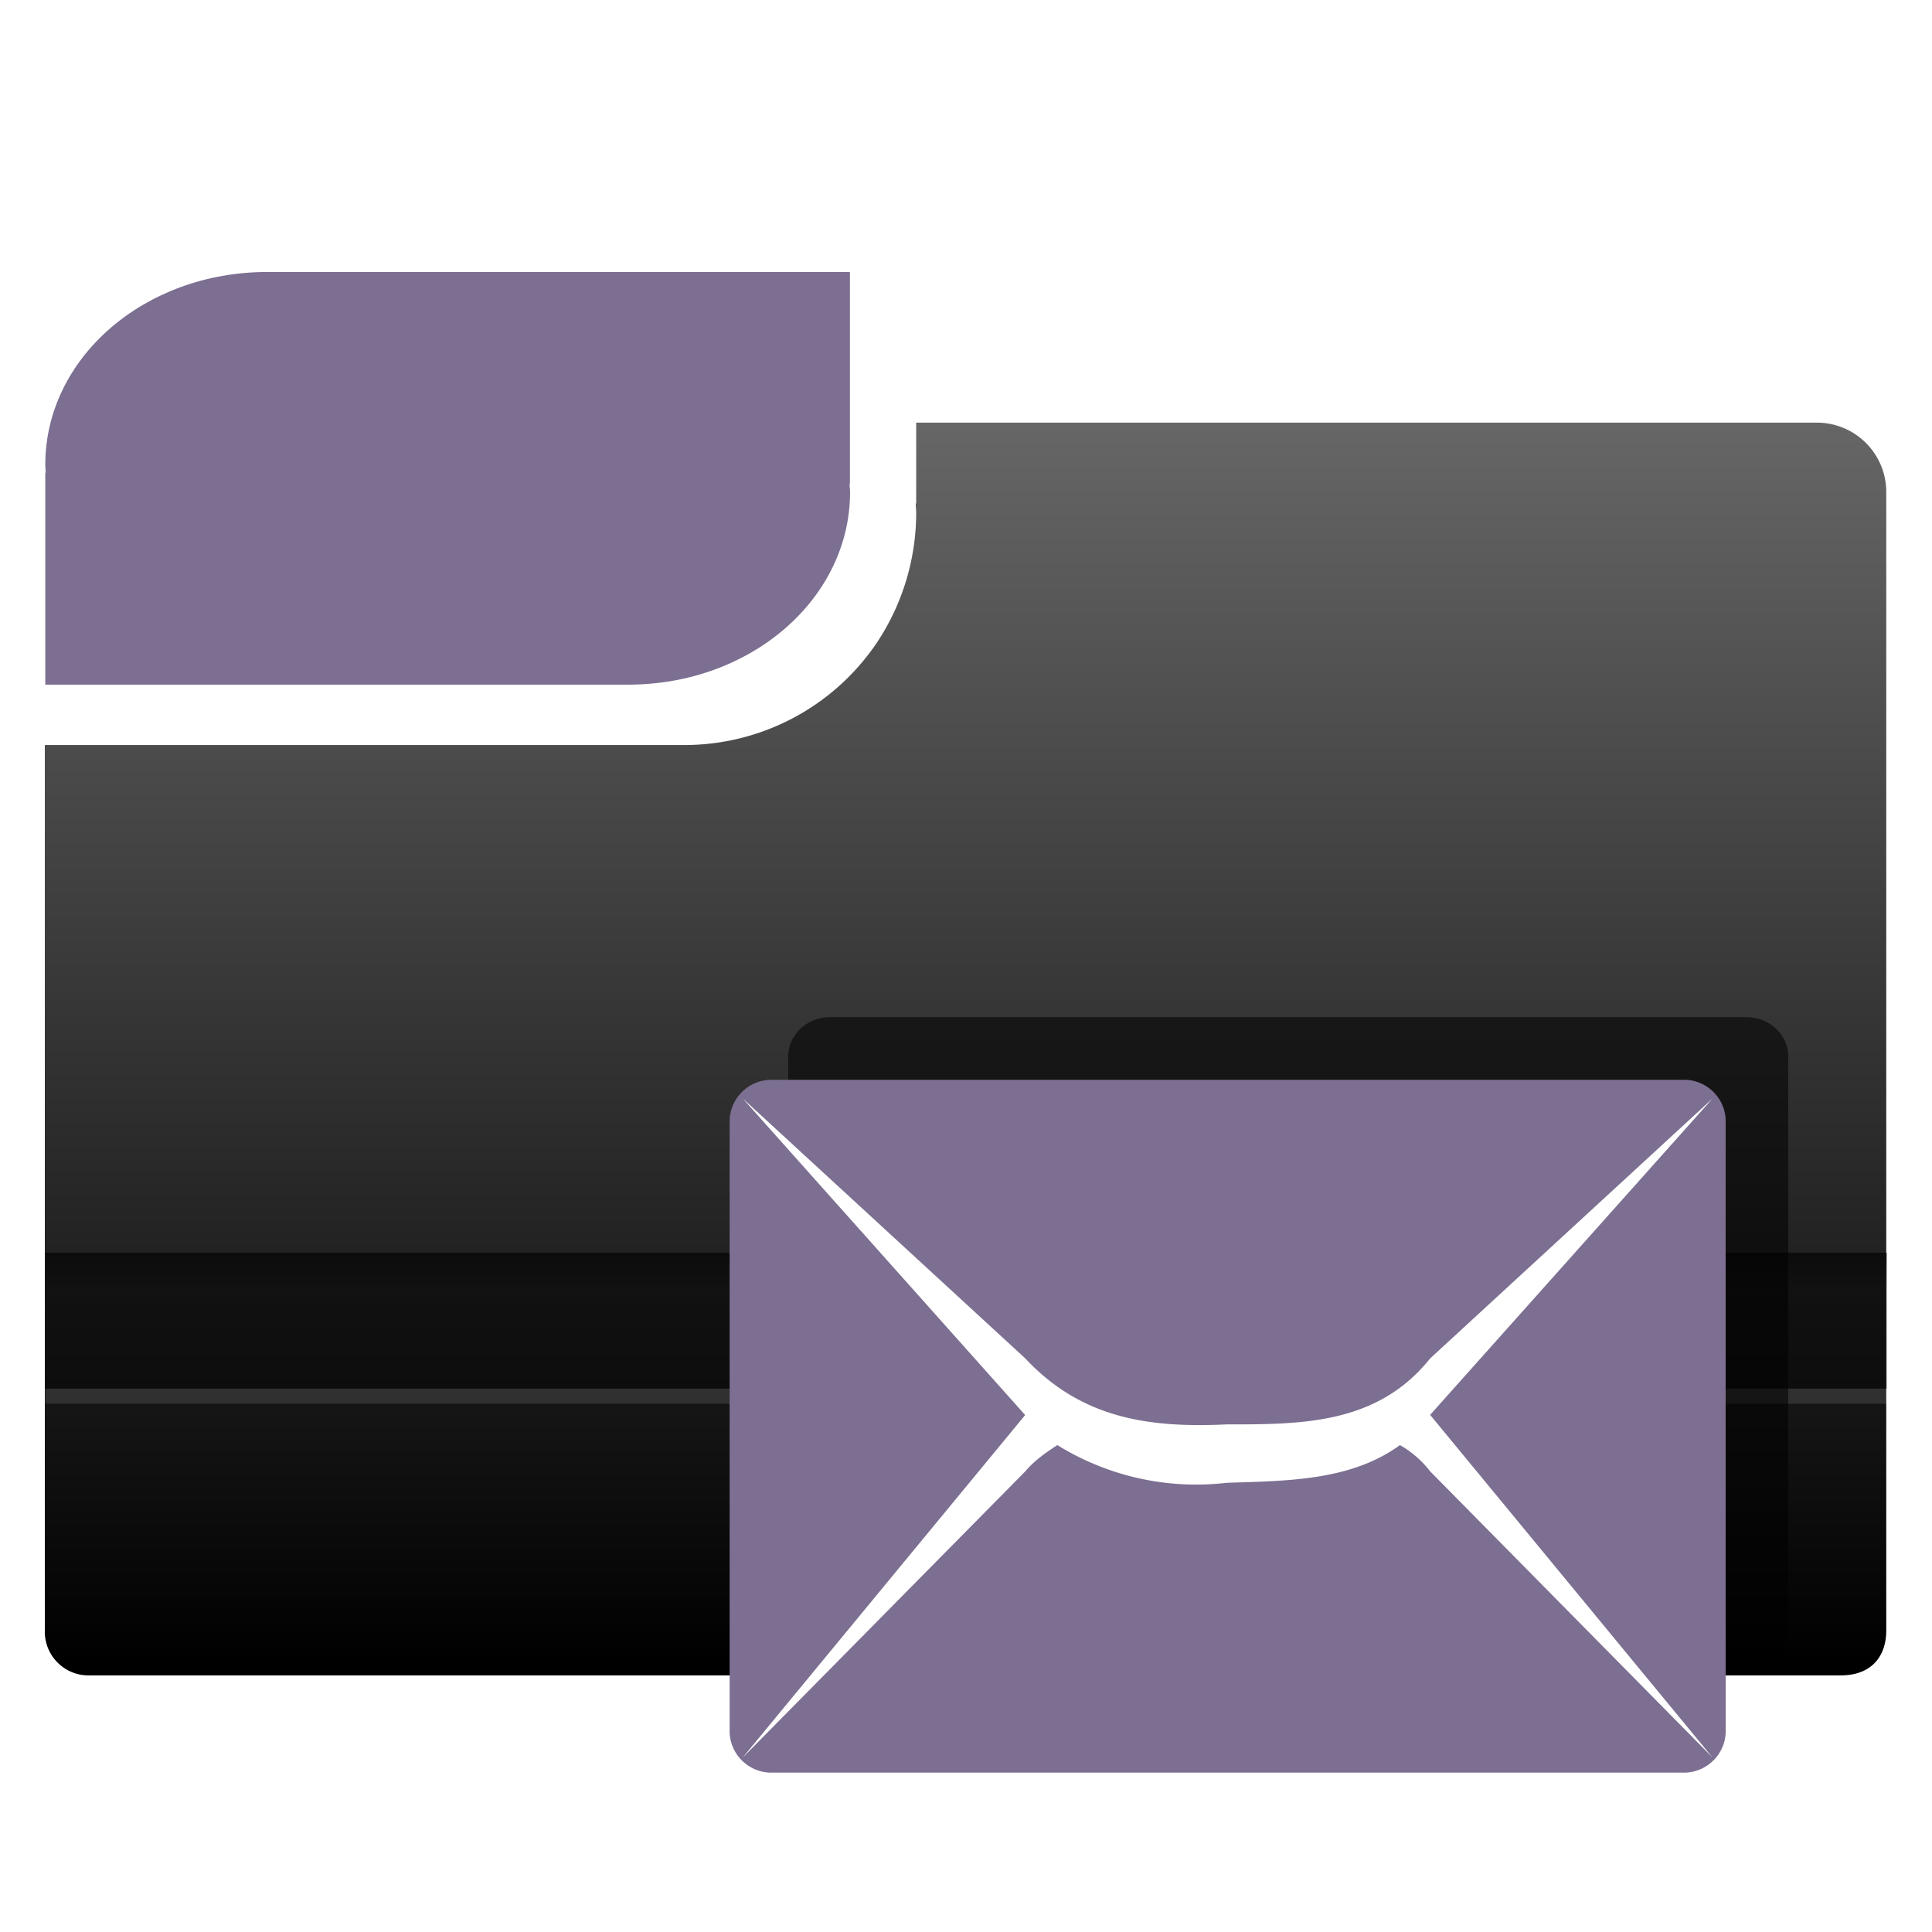 <svg xmlns="http://www.w3.org/2000/svg" xmlns:xlink="http://www.w3.org/1999/xlink" width="128" height="128" enable-background="new"><defs><linearGradient id="a"><stop offset="0" stop-color="#e20800"/><stop offset="1" stop-color="#9c0f0f"/></linearGradient><linearGradient gradientTransform="translate(0 -925.36)" xlink:href="#b" id="e" x1="125" y1="1007.25" x2="125" y2="1010.74" gradientUnits="userSpaceOnUse"/><linearGradient id="b"><stop offset="0"/><stop offset="1" stop-opacity=".05"/></linearGradient><linearGradient xlink:href="#c" id="d" x1="26.37" y1="110.28" x2="26.37" y2="28.13" gradientUnits="userSpaceOnUse" gradientTransform="translate(-.03)"/><linearGradient id="c"><stop offset="0"/><stop offset="1" stop-color="#666"/></linearGradient><filter id="f" x="-.07" width="1.14" y="-.1" height="1.2" color-interpolation-filters="sRGB"><feGaussianBlur stdDeviation="1.96"/></filter></defs><path d="M2.97 49.36v58.63A2.9 2.9 0 0 0 5.96 111h115.98c2.13 0 3.03-1.35 3.03-2.97V32.6a4.6 4.6 0 0 0-4.62-4.6H60.7v5.36h-.03c0 .22.03.42.03.64a15.54 15.54 0 0 1-2.62 8.6 15.37 15.37 0 0 1-12.74 6.76H15.33z" fill="url(#d)" enable-background="new"/><path d="M17.7 18.02C9.56 18.02 3 23.72 3 30.79c0 .18.02.35.03.52H3v14.05h38.62c8.14 0 14.7-5.7 14.7-12.76 0-.18-.03-.35-.04-.53h.03V18.02H22.13z" fill="#7c6f91" enable-background="new"/><path d="M3 83v9h122v-9z" opacity=".43" enable-background="new"/><rect width="122" height="1" x="3" y="92" rx="0" ry="1" opacity=".11" fill="#fff" enable-background="new"/><path d="M3 83v9l122-4v-5z" opacity=".57" fill="url(#e)" enable-background="new"/><path transform="matrix(1.004 0 0 .943 -.33 3.7)" d="M55.08 67.54a2.77 2.77 0 0 0-2.74 2.74v40.42c0 1.5 1.25 2.74 2.74 2.74h60.5c1.5 0 2.75-1.24 2.75-2.74V70.28c0-1.5-1.24-2.74-2.74-2.74z" opacity=".75" fill-rule="evenodd" filter="url(#f)"/><path d="M51.08 71.54a2.77 2.77 0 0 0-2.74 2.74v40.42c0 1.5 1.25 2.74 2.74 2.74h60.5c1.5 0 2.75-1.24 2.75-2.74V74.28c0-1.5-1.24-2.74-2.74-2.74z" fill="#7c6f91" fill-rule="evenodd"/><path d="M49.21 72.78L67.93 90c3.74 4 8.23 4.61 13.34 4.37 5 0 9.98 0 13.48-4.37l18.71-17.22-18.71 20.96 18.71 22.7-18.71-18.96a6.73 6.73 0 0 0-2-1.74c-3.24 2.37-7.48 2.37-11.48 2.5a17.47 17.47 0 0 1-11.22-2.5c-.75.5-1.5 1-2.12 1.74L49.2 116.45l18.72-22.7z" fill="#fff" fill-rule="evenodd"/></svg>